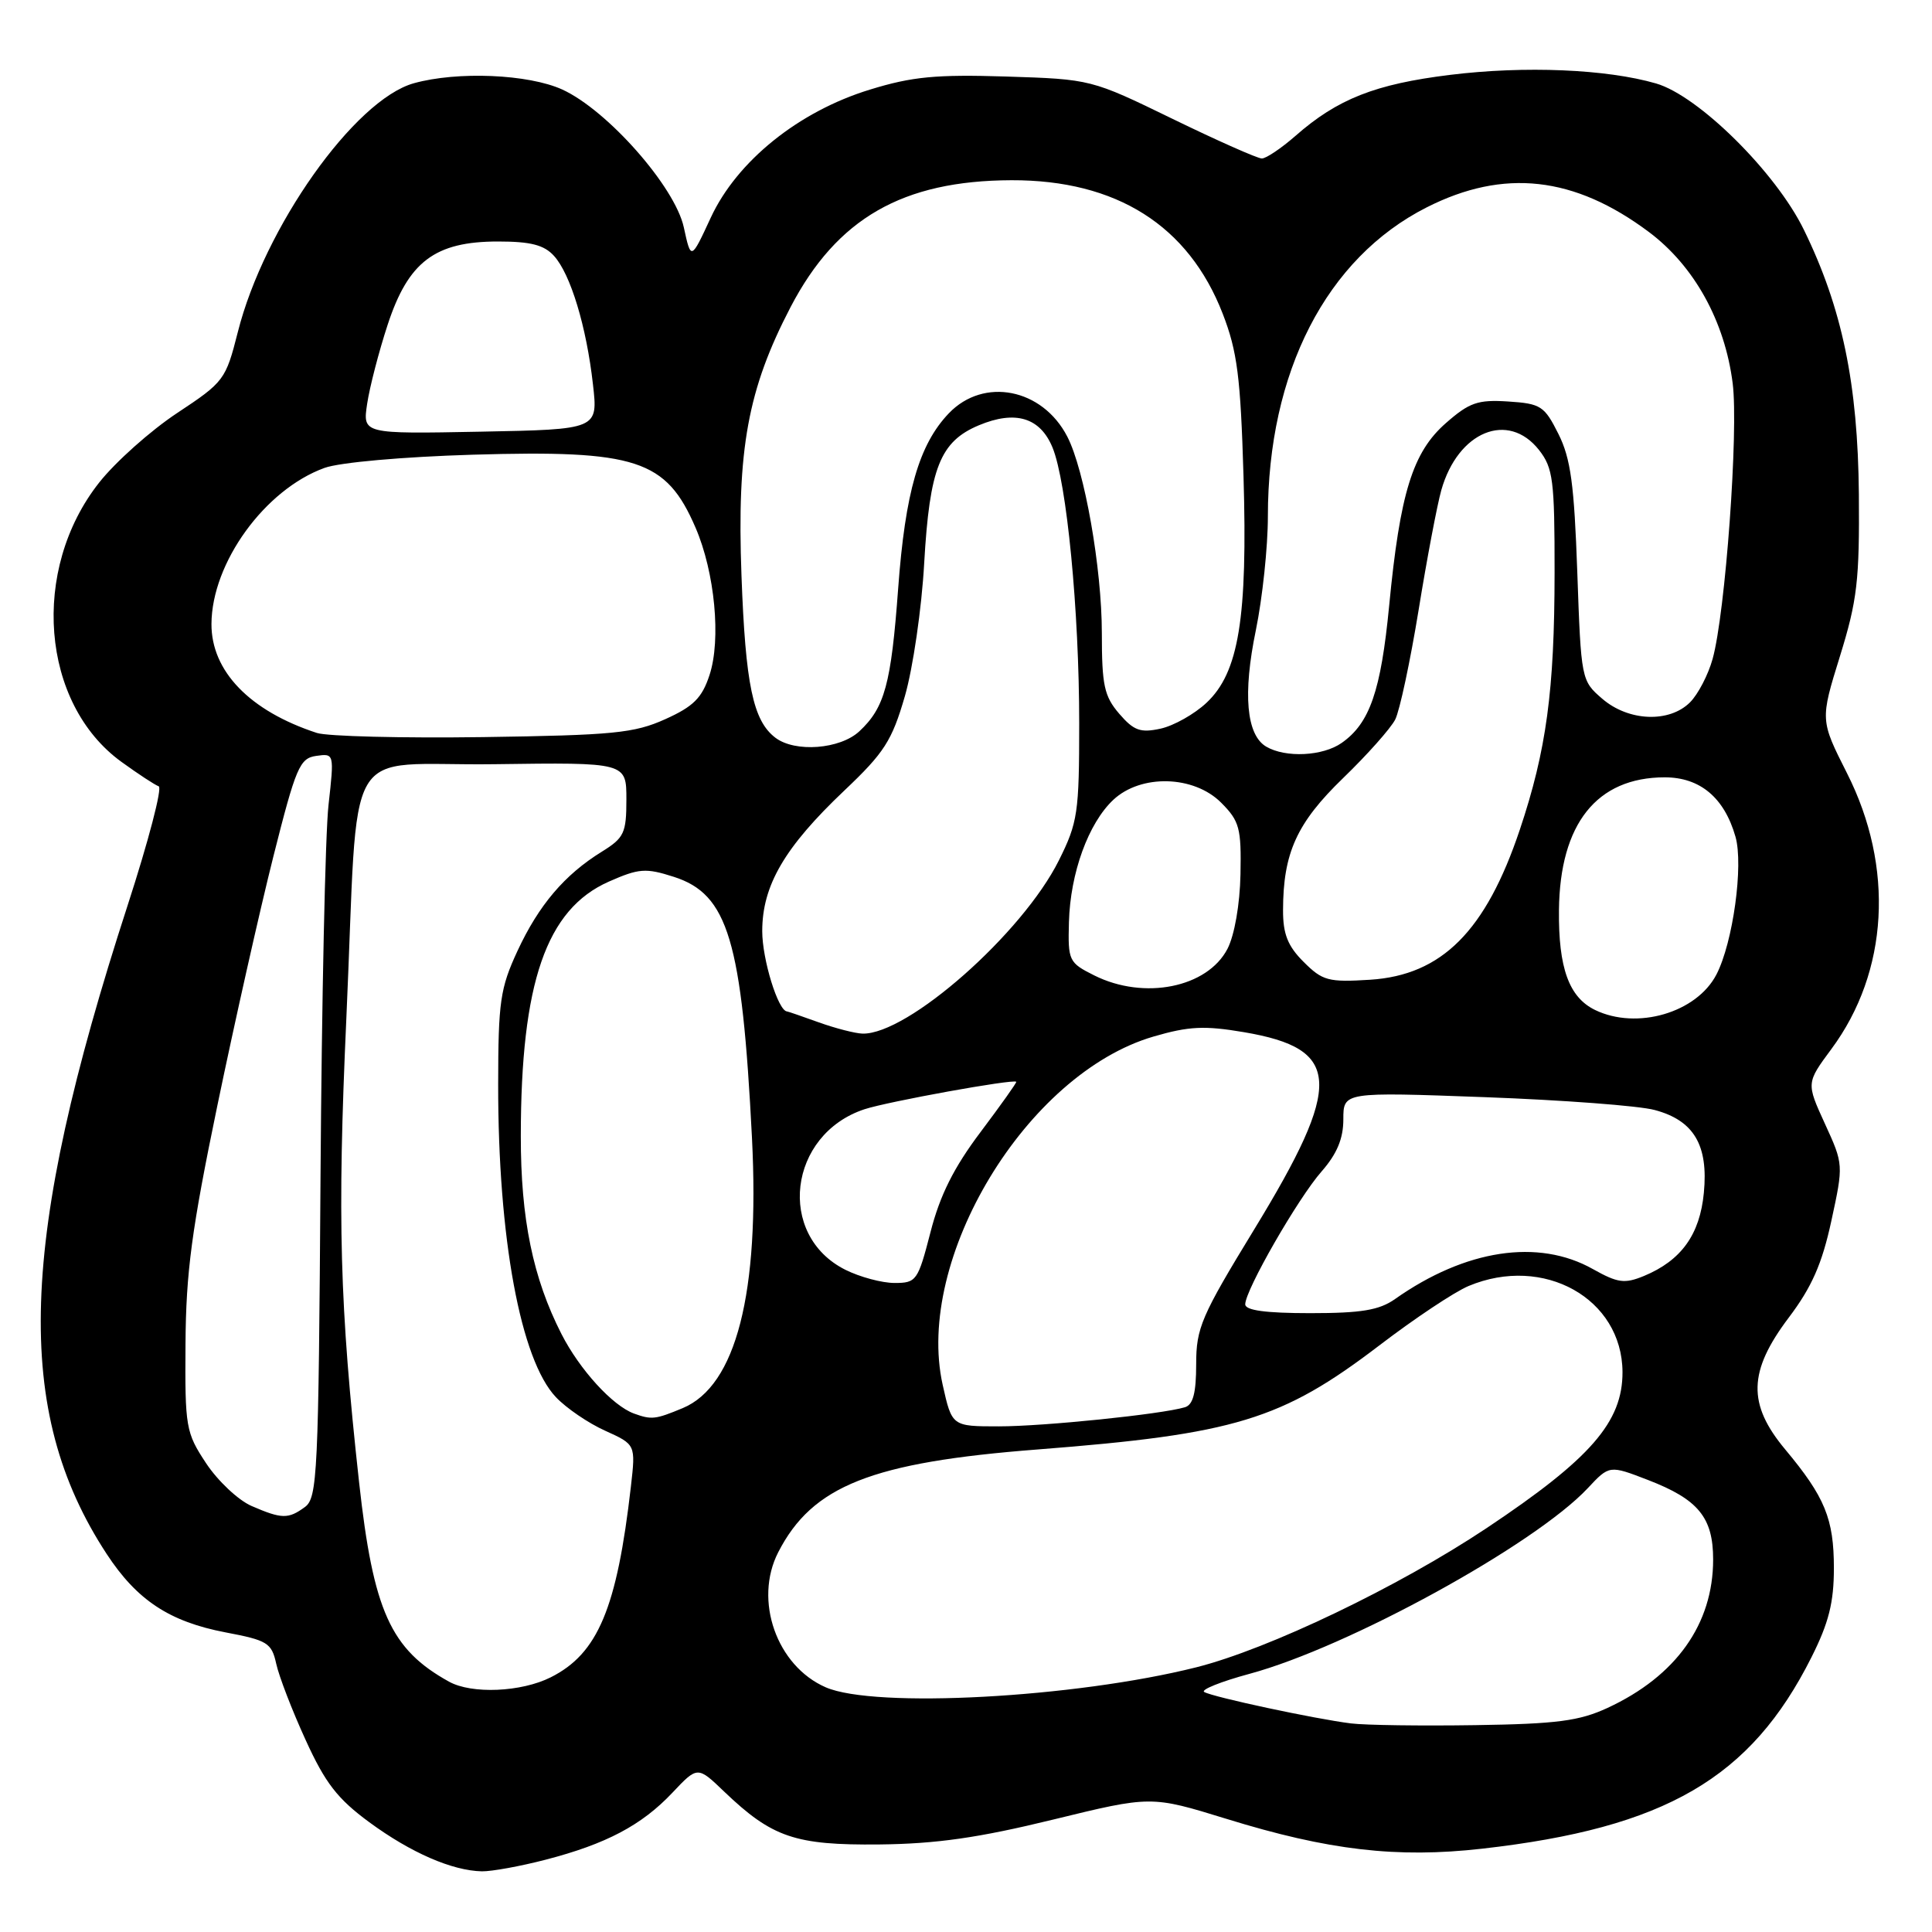 <?xml version="1.0" encoding="UTF-8" standalone="no"?>
<!DOCTYPE svg PUBLIC "-//W3C//DTD SVG 1.1//EN" "http://www.w3.org/Graphics/SVG/1.1/DTD/svg11.dtd" >
<svg xmlns="http://www.w3.org/2000/svg" xmlns:xlink="http://www.w3.org/1999/xlink" version="1.1" viewBox="0 0 256 256">
 <g >
 <path fill="currentColor"
d=" M 72.30 246.42 C 80.32 244.34 85.03 241.85 89.09 237.55 C 92.43 234.01 92.43 234.01 95.96 237.40 C 102.32 243.48 105.35 244.51 116.50 244.40 C 124.07 244.32 129.66 243.52 139.52 241.11 C 152.53 237.93 152.53 237.93 162.52 241.01 C 176.01 245.18 185.09 246.24 196.39 244.96 C 220.66 242.21 231.98 235.63 240.03 219.59 C 242.32 215.04 243.00 212.33 243.00 207.79 C 243.00 201.25 241.81 198.36 236.56 192.07 C 231.53 186.05 231.64 181.72 237.02 174.59 C 240.07 170.55 241.43 167.47 242.66 161.79 C 244.28 154.32 244.28 154.29 241.81 148.90 C 239.34 143.50 239.34 143.50 242.67 139.00 C 250.25 128.77 251.03 114.89 244.74 102.46 C 241.18 95.41 241.18 95.41 243.80 86.96 C 246.10 79.54 246.40 76.90 246.31 65.50 C 246.18 50.85 244.09 40.80 239.02 30.44 C 235.30 22.82 225.06 12.69 219.44 11.06 C 212.90 9.16 202.04 8.70 192.15 9.92 C 182.23 11.14 177.22 13.11 171.65 18.01 C 169.77 19.65 167.77 21.00 167.20 21.00 C 166.63 21.00 161.31 18.64 155.37 15.75 C 144.58 10.50 144.56 10.50 133.32 10.14 C 124.05 9.85 120.86 10.15 115.28 11.87 C 105.83 14.76 97.66 21.34 94.18 28.84 C 91.56 34.50 91.56 34.50 90.61 30.13 C 89.44 24.74 80.48 14.59 74.50 11.86 C 70.01 9.82 60.62 9.42 54.84 11.03 C 46.99 13.21 35.00 30.15 31.51 44.01 C 29.91 50.32 29.69 50.62 23.47 54.73 C 19.95 57.06 15.31 61.20 13.15 63.93 C 4.01 75.49 5.42 93.22 16.09 100.95 C 18.31 102.56 20.54 104.02 21.03 104.19 C 21.53 104.36 19.67 111.47 16.90 120.00 C 2.45 164.48 1.72 186.95 14.13 205.90 C 18.15 212.04 22.46 214.88 29.89 216.30 C 35.44 217.35 35.99 217.69 36.60 220.45 C 36.96 222.11 38.71 226.65 40.49 230.54 C 43.10 236.27 44.71 238.35 48.94 241.46 C 54.44 245.50 59.92 247.88 63.86 247.96 C 65.15 247.98 68.95 247.29 72.30 246.42 Z  M 179.00 228.36 C 174.32 227.78 160.74 224.88 159.57 224.20 C 159.06 223.91 161.76 222.82 165.57 221.79 C 178.65 218.26 203.36 204.69 210.38 197.20 C 213.25 194.13 213.25 194.13 218.38 196.11 C 225.04 198.68 227.00 201.08 227.00 206.64 C 227.00 215.20 222.09 222.10 213.00 226.31 C 209.26 228.04 206.29 228.43 195.50 228.59 C 188.35 228.70 180.93 228.60 179.00 228.36 Z  M 109.42 223.58 C 102.91 220.75 99.85 212.05 103.12 205.68 C 107.64 196.87 115.48 193.76 137.51 192.06 C 163.63 190.03 169.82 188.15 182.76 178.28 C 187.43 174.71 192.76 171.16 194.60 170.40 C 204.54 166.24 214.94 172.06 214.99 181.80 C 215.01 188.42 210.78 193.28 197.00 202.47 C 185.30 210.27 168.08 218.52 158.50 220.93 C 142.39 224.97 115.90 226.40 109.42 223.58 Z  M 59.50 222.83 C 51.75 218.55 49.46 213.46 47.58 196.40 C 45.00 172.93 44.69 161.49 45.89 135.00 C 47.60 97.09 45.01 101.54 65.53 101.26 C 83.00 101.02 83.00 101.02 83.00 105.93 C 83.00 110.39 82.70 111.02 79.75 112.85 C 74.81 115.90 71.39 119.93 68.57 126.00 C 66.28 130.94 66.02 132.73 66.01 143.68 C 65.99 164.03 68.97 180.18 73.66 185.13 C 75.03 186.58 77.96 188.58 80.19 189.58 C 84.23 191.41 84.23 191.41 83.60 196.95 C 81.75 213.10 79.23 219.11 72.98 222.25 C 69.07 224.22 62.51 224.50 59.50 222.83 Z  M 33.31 199.54 C 31.56 198.77 28.86 196.23 27.31 193.89 C 24.62 189.82 24.50 189.14 24.58 178.07 C 24.64 168.58 25.40 162.90 28.80 146.50 C 31.08 135.50 34.42 120.65 36.22 113.50 C 39.21 101.65 39.71 100.47 41.90 100.16 C 44.29 99.82 44.29 99.84 43.53 106.66 C 43.10 110.42 42.63 132.60 42.47 155.94 C 42.21 195.35 42.06 198.48 40.40 199.69 C 38.20 201.30 37.34 201.29 33.31 199.54 Z  M 124.91 183.50 C 121.18 166.80 136.03 142.26 152.84 137.35 C 157.53 135.98 159.59 135.88 164.84 136.77 C 177.78 138.97 178.01 143.54 166.16 162.95 C 159.17 174.40 158.50 175.96 158.50 180.76 C 158.50 184.57 158.09 186.15 157.00 186.47 C 153.90 187.40 138.32 189.00 132.35 189.00 C 126.14 189.00 126.14 189.00 124.91 183.50 Z  M 84.00 187.30 C 81.16 186.26 76.81 181.49 74.40 176.77 C 70.61 169.34 69.00 161.50 69.01 150.54 C 69.02 130.20 72.38 120.49 80.67 116.82 C 84.66 115.06 85.56 114.99 89.27 116.18 C 96.48 118.48 98.31 124.61 99.64 150.77 C 100.68 171.37 97.54 183.62 90.47 186.58 C 86.84 188.09 86.34 188.15 84.00 187.30 Z  M 165.00 172.83 C 165.00 170.95 171.98 158.79 175.12 155.22 C 177.16 152.89 178.00 150.87 178.00 148.31 C 178.00 144.69 178.00 144.69 196.75 145.38 C 207.06 145.76 217.19 146.52 219.25 147.08 C 224.44 148.46 226.38 151.73 225.77 158.05 C 225.24 163.60 222.77 167.02 217.84 169.07 C 215.26 170.13 214.37 170.01 211.05 168.15 C 203.83 164.09 194.18 165.55 184.85 172.13 C 182.75 173.61 180.38 174.00 173.60 174.00 C 167.71 174.00 165.00 173.63 165.00 172.83 Z  M 112.01 168.25 C 102.86 163.66 104.45 150.32 114.55 146.98 C 117.66 145.96 134.26 142.95 134.66 143.34 C 134.75 143.43 132.62 146.42 129.93 150.00 C 126.39 154.70 124.55 158.37 123.30 163.25 C 121.63 169.72 121.43 170.00 118.53 170.00 C 116.86 170.00 113.93 169.21 112.01 168.25 Z  M 108.50 135.47 C 106.30 134.68 104.40 134.02 104.28 134.02 C 103.10 133.94 101.00 127.12 101.00 123.39 C 101.00 117.33 103.95 112.27 111.88 104.75 C 117.17 99.74 118.19 98.15 119.90 92.25 C 120.97 88.54 122.13 80.61 122.46 74.62 C 123.18 62.00 124.57 58.50 129.71 56.35 C 134.54 54.33 137.82 55.32 139.46 59.29 C 141.35 63.86 143.00 80.91 143.00 95.84 C 143.00 107.69 142.81 108.99 140.31 114.00 C 135.48 123.69 120.28 137.10 114.29 136.96 C 113.31 136.93 110.70 136.26 108.50 135.47 Z  M 211.36 133.83 C 207.90 132.15 206.49 128.27 206.57 120.59 C 206.69 109.15 211.58 103.01 220.58 103.00 C 225.27 103.00 228.48 105.69 229.96 110.87 C 231.04 114.64 229.63 124.89 227.44 129.12 C 224.82 134.19 216.90 136.51 211.36 133.83 Z  M 145.00 129.25 C 141.62 127.56 141.50 127.31 141.64 122.17 C 141.82 115.68 144.21 109.09 147.52 105.98 C 151.18 102.55 158.19 102.73 161.81 106.36 C 164.24 108.80 164.49 109.72 164.37 115.85 C 164.29 119.85 163.58 123.91 162.65 125.72 C 159.98 130.87 151.60 132.55 145.00 129.25 Z  M 172.74 127.46 C 170.64 125.37 170.00 123.77 170.01 120.61 C 170.02 113.02 171.83 109.04 177.97 103.10 C 181.16 100.02 184.26 96.53 184.87 95.35 C 185.47 94.17 186.86 87.64 187.97 80.85 C 189.07 74.06 190.43 66.90 190.98 64.95 C 193.18 57.16 199.84 54.43 203.93 59.63 C 205.79 62.01 206.00 63.62 205.99 75.88 C 205.98 91.50 204.91 99.42 201.38 109.95 C 196.88 123.37 191.05 129.21 181.56 129.82 C 176.01 130.17 175.24 129.96 172.74 127.46 Z  M 167.79 98.94 C 165.15 97.40 164.66 91.94 166.41 83.49 C 167.28 79.25 168.00 72.48 168.00 68.44 C 168.00 49.30 175.75 34.21 189.04 27.48 C 199.26 22.30 208.60 23.34 218.50 30.75 C 224.50 35.25 228.55 42.57 229.59 50.80 C 230.38 57.06 228.62 81.26 226.93 87.31 C 226.35 89.41 225.00 92.00 223.94 93.06 C 221.19 95.81 215.79 95.59 212.31 92.59 C 209.53 90.20 209.50 90.05 209.00 75.84 C 208.59 64.19 208.13 60.75 206.50 57.50 C 204.64 53.79 204.17 53.48 199.84 53.20 C 195.82 52.94 194.70 53.33 191.59 56.06 C 187.18 59.92 185.51 65.32 184.07 80.27 C 182.98 91.55 181.50 95.84 177.78 98.44 C 175.28 100.20 170.36 100.44 167.79 98.94 Z  M 102.74 97.75 C 99.78 95.50 98.78 90.72 98.25 76.26 C 97.63 59.51 99.09 51.57 104.75 40.70 C 110.89 28.93 119.60 23.93 134.02 23.88 C 147.94 23.84 157.49 29.88 162.02 41.58 C 163.95 46.56 164.38 49.96 164.77 63.04 C 165.33 81.91 164.15 89.12 159.86 93.13 C 158.26 94.63 155.52 96.17 153.78 96.55 C 151.11 97.13 150.24 96.82 148.30 94.57 C 146.31 92.25 146.00 90.80 146.00 83.90 C 146.00 75.31 143.71 62.27 141.42 57.85 C 138.12 51.46 130.35 49.94 125.73 54.76 C 121.78 58.89 119.95 65.20 119.01 78.00 C 118.08 90.64 117.23 93.77 113.87 96.90 C 111.32 99.28 105.35 99.74 102.74 97.75 Z  M 41.99 97.12 C 33.09 94.21 27.99 88.93 28.02 82.67 C 28.06 74.57 35.10 64.86 43.00 62.00 C 45.01 61.27 53.37 60.53 62.64 60.25 C 84.33 59.61 88.27 60.89 92.16 69.91 C 94.72 75.84 95.57 84.75 94.01 89.46 C 93.02 92.48 91.88 93.62 88.14 95.30 C 84.03 97.15 81.27 97.42 64.00 97.67 C 53.27 97.82 43.37 97.57 41.99 97.12 Z  M 48.65 53.50 C 48.98 51.30 50.20 46.58 51.37 43.02 C 54.11 34.66 57.64 32.00 65.99 32.00 C 70.33 32.00 72.10 32.46 73.41 33.91 C 75.60 36.32 77.71 43.27 78.57 50.94 C 79.25 56.90 79.25 56.90 63.65 57.20 C 48.05 57.50 48.05 57.50 48.65 53.50 Z "/>
</g>
</svg>